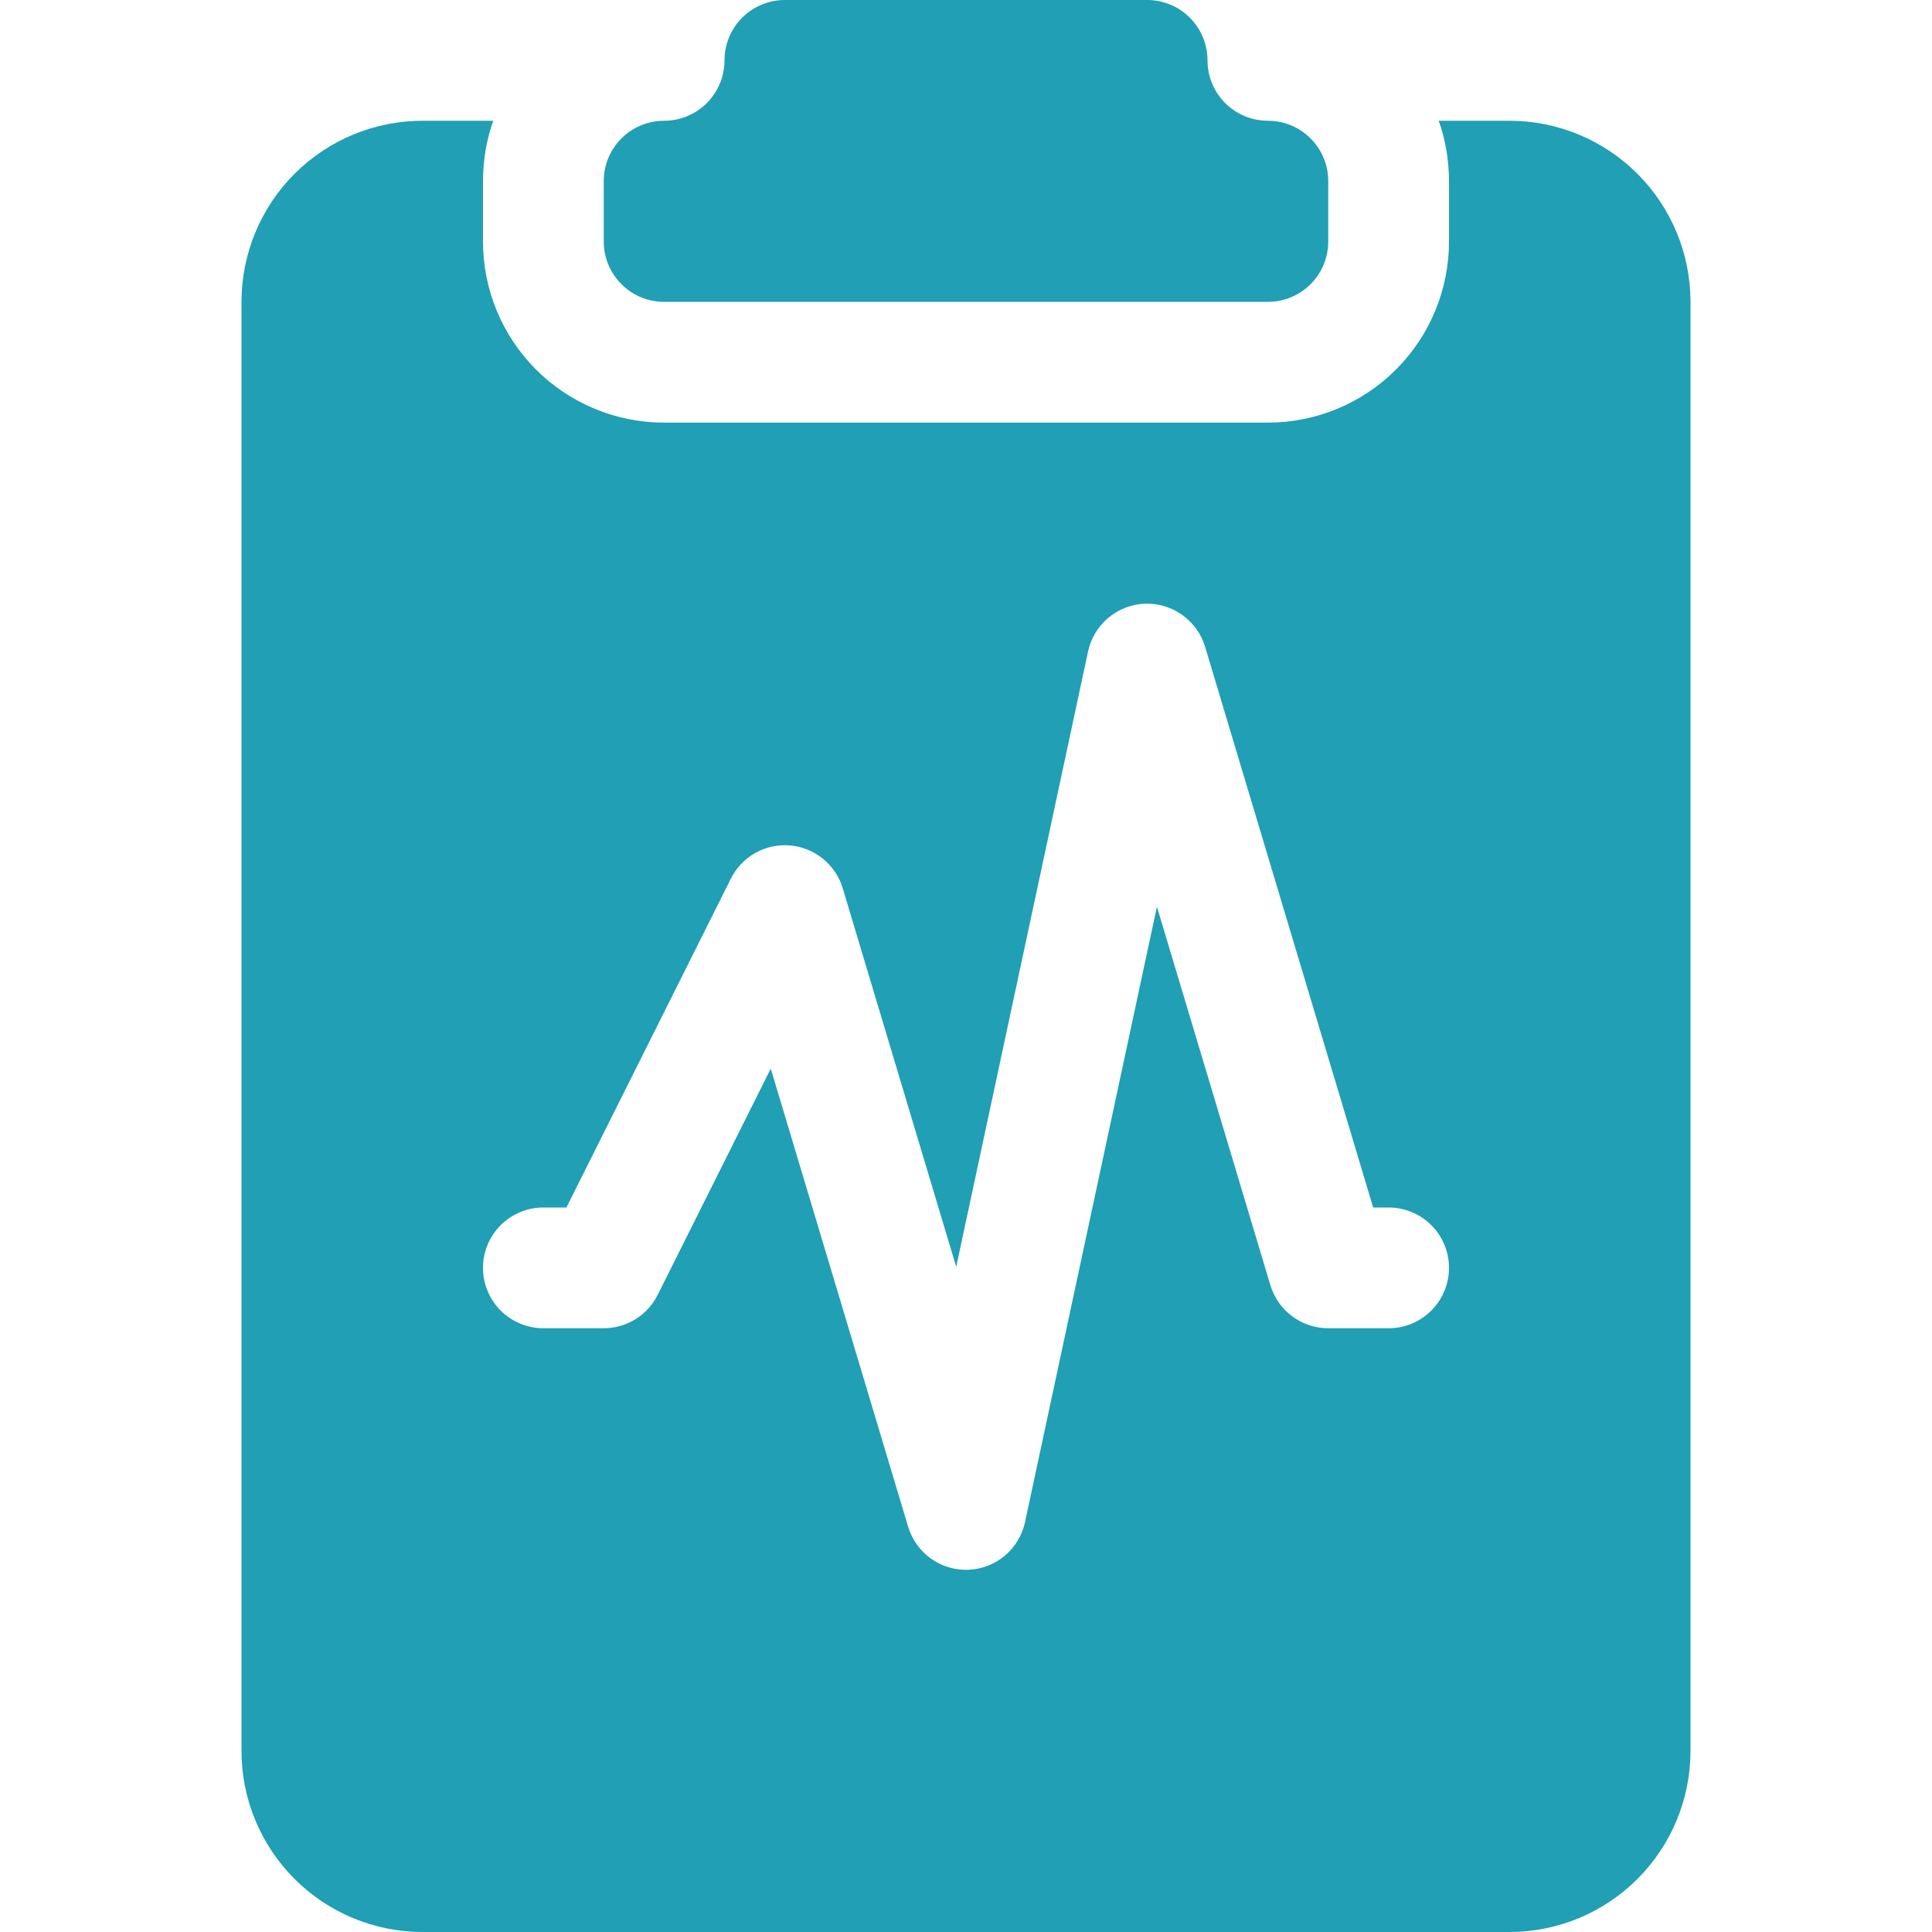 <svg width="120" height="120" viewBox="0 0 120 120" fill="none" xmlns="http://www.w3.org/2000/svg">
<g clip-path="url(#clip0_34_44)">
<path d="M75 3.75C75 2.755 74.605 1.802 73.902 1.098C73.198 0.395 72.245 0 71.25 0L48.75 0C47.755 0 46.802 0.395 46.098 1.098C45.395 1.802 45 2.755 45 3.75C45 4.745 44.605 5.698 43.902 6.402C43.198 7.105 42.245 7.5 41.25 7.5C40.255 7.5 39.302 7.895 38.598 8.598C37.895 9.302 37.5 10.255 37.5 11.25V15C37.5 15.995 37.895 16.948 38.598 17.652C39.302 18.355 40.255 18.75 41.25 18.75H78.75C79.745 18.75 80.698 18.355 81.402 17.652C82.105 16.948 82.5 15.995 82.5 15V11.25C82.5 10.255 82.105 9.302 81.402 8.598C80.698 7.895 79.745 7.5 78.75 7.5C77.755 7.5 76.802 7.105 76.098 6.402C75.395 5.698 75 4.745 75 3.75Z" fill="#209FB5"/>
<path d="M30.637 7.5H26.25C23.266 7.5 20.405 8.685 18.295 10.795C16.185 12.905 15 15.766 15 18.75V108.75C15 111.734 16.185 114.595 18.295 116.705C20.405 118.815 23.266 120 26.25 120H93.75C96.734 120 99.595 118.815 101.705 116.705C103.815 114.595 105 111.734 105 108.75V18.75C105 15.766 103.815 12.905 101.705 10.795C99.595 8.685 96.734 7.5 93.75 7.5H89.362C89.782 8.68 89.995 9.93 90 11.25V15C90 17.984 88.815 20.845 86.705 22.955C84.595 25.065 81.734 26.25 78.75 26.25H41.25C38.266 26.25 35.405 25.065 33.295 22.955C31.185 20.845 30 17.984 30 15V11.25C30.005 9.93 30.218 8.68 30.637 7.5ZM74.85 40.17L85.29 75H86.25C87.245 75 88.198 75.395 88.902 76.098C89.605 76.802 90 77.755 90 78.75C90 79.745 89.605 80.698 88.902 81.402C88.198 82.105 87.245 82.5 86.25 82.5H82.5C81.694 82.5 80.909 82.241 80.262 81.76C79.615 81.279 79.14 80.602 78.907 79.83L71.858 56.318L63.667 94.537C63.494 95.352 63.054 96.085 62.417 96.622C61.78 97.159 60.983 97.468 60.151 97.502C59.319 97.535 58.499 97.291 57.822 96.807C57.144 96.323 56.646 95.628 56.407 94.83L47.873 66.375L40.852 80.422C40.542 81.046 40.064 81.571 39.471 81.938C38.879 82.305 38.197 82.499 37.5 82.5H33.75C32.755 82.5 31.802 82.105 31.098 81.402C30.395 80.698 30 79.745 30 78.75C30 77.755 30.395 76.802 31.098 76.098C31.802 75.395 32.755 75 33.75 75H35.182L45.398 54.57C45.734 53.898 46.264 53.343 46.919 52.976C47.575 52.609 48.325 52.448 49.074 52.512C49.822 52.577 50.534 52.865 51.117 53.339C51.699 53.813 52.127 54.451 52.343 55.17L59.392 78.683L67.582 40.462C67.756 39.648 68.196 38.915 68.833 38.378C69.47 37.841 70.267 37.532 71.099 37.498C71.931 37.465 72.751 37.709 73.428 38.193C74.106 38.677 74.611 39.372 74.85 40.17Z" fill="#209FB5"/>
</g>
<defs>
<clipPath id="clip0_34_44">
<rect width="120" height="120" fill="white"/>
</clipPath>
</defs>
</svg>
